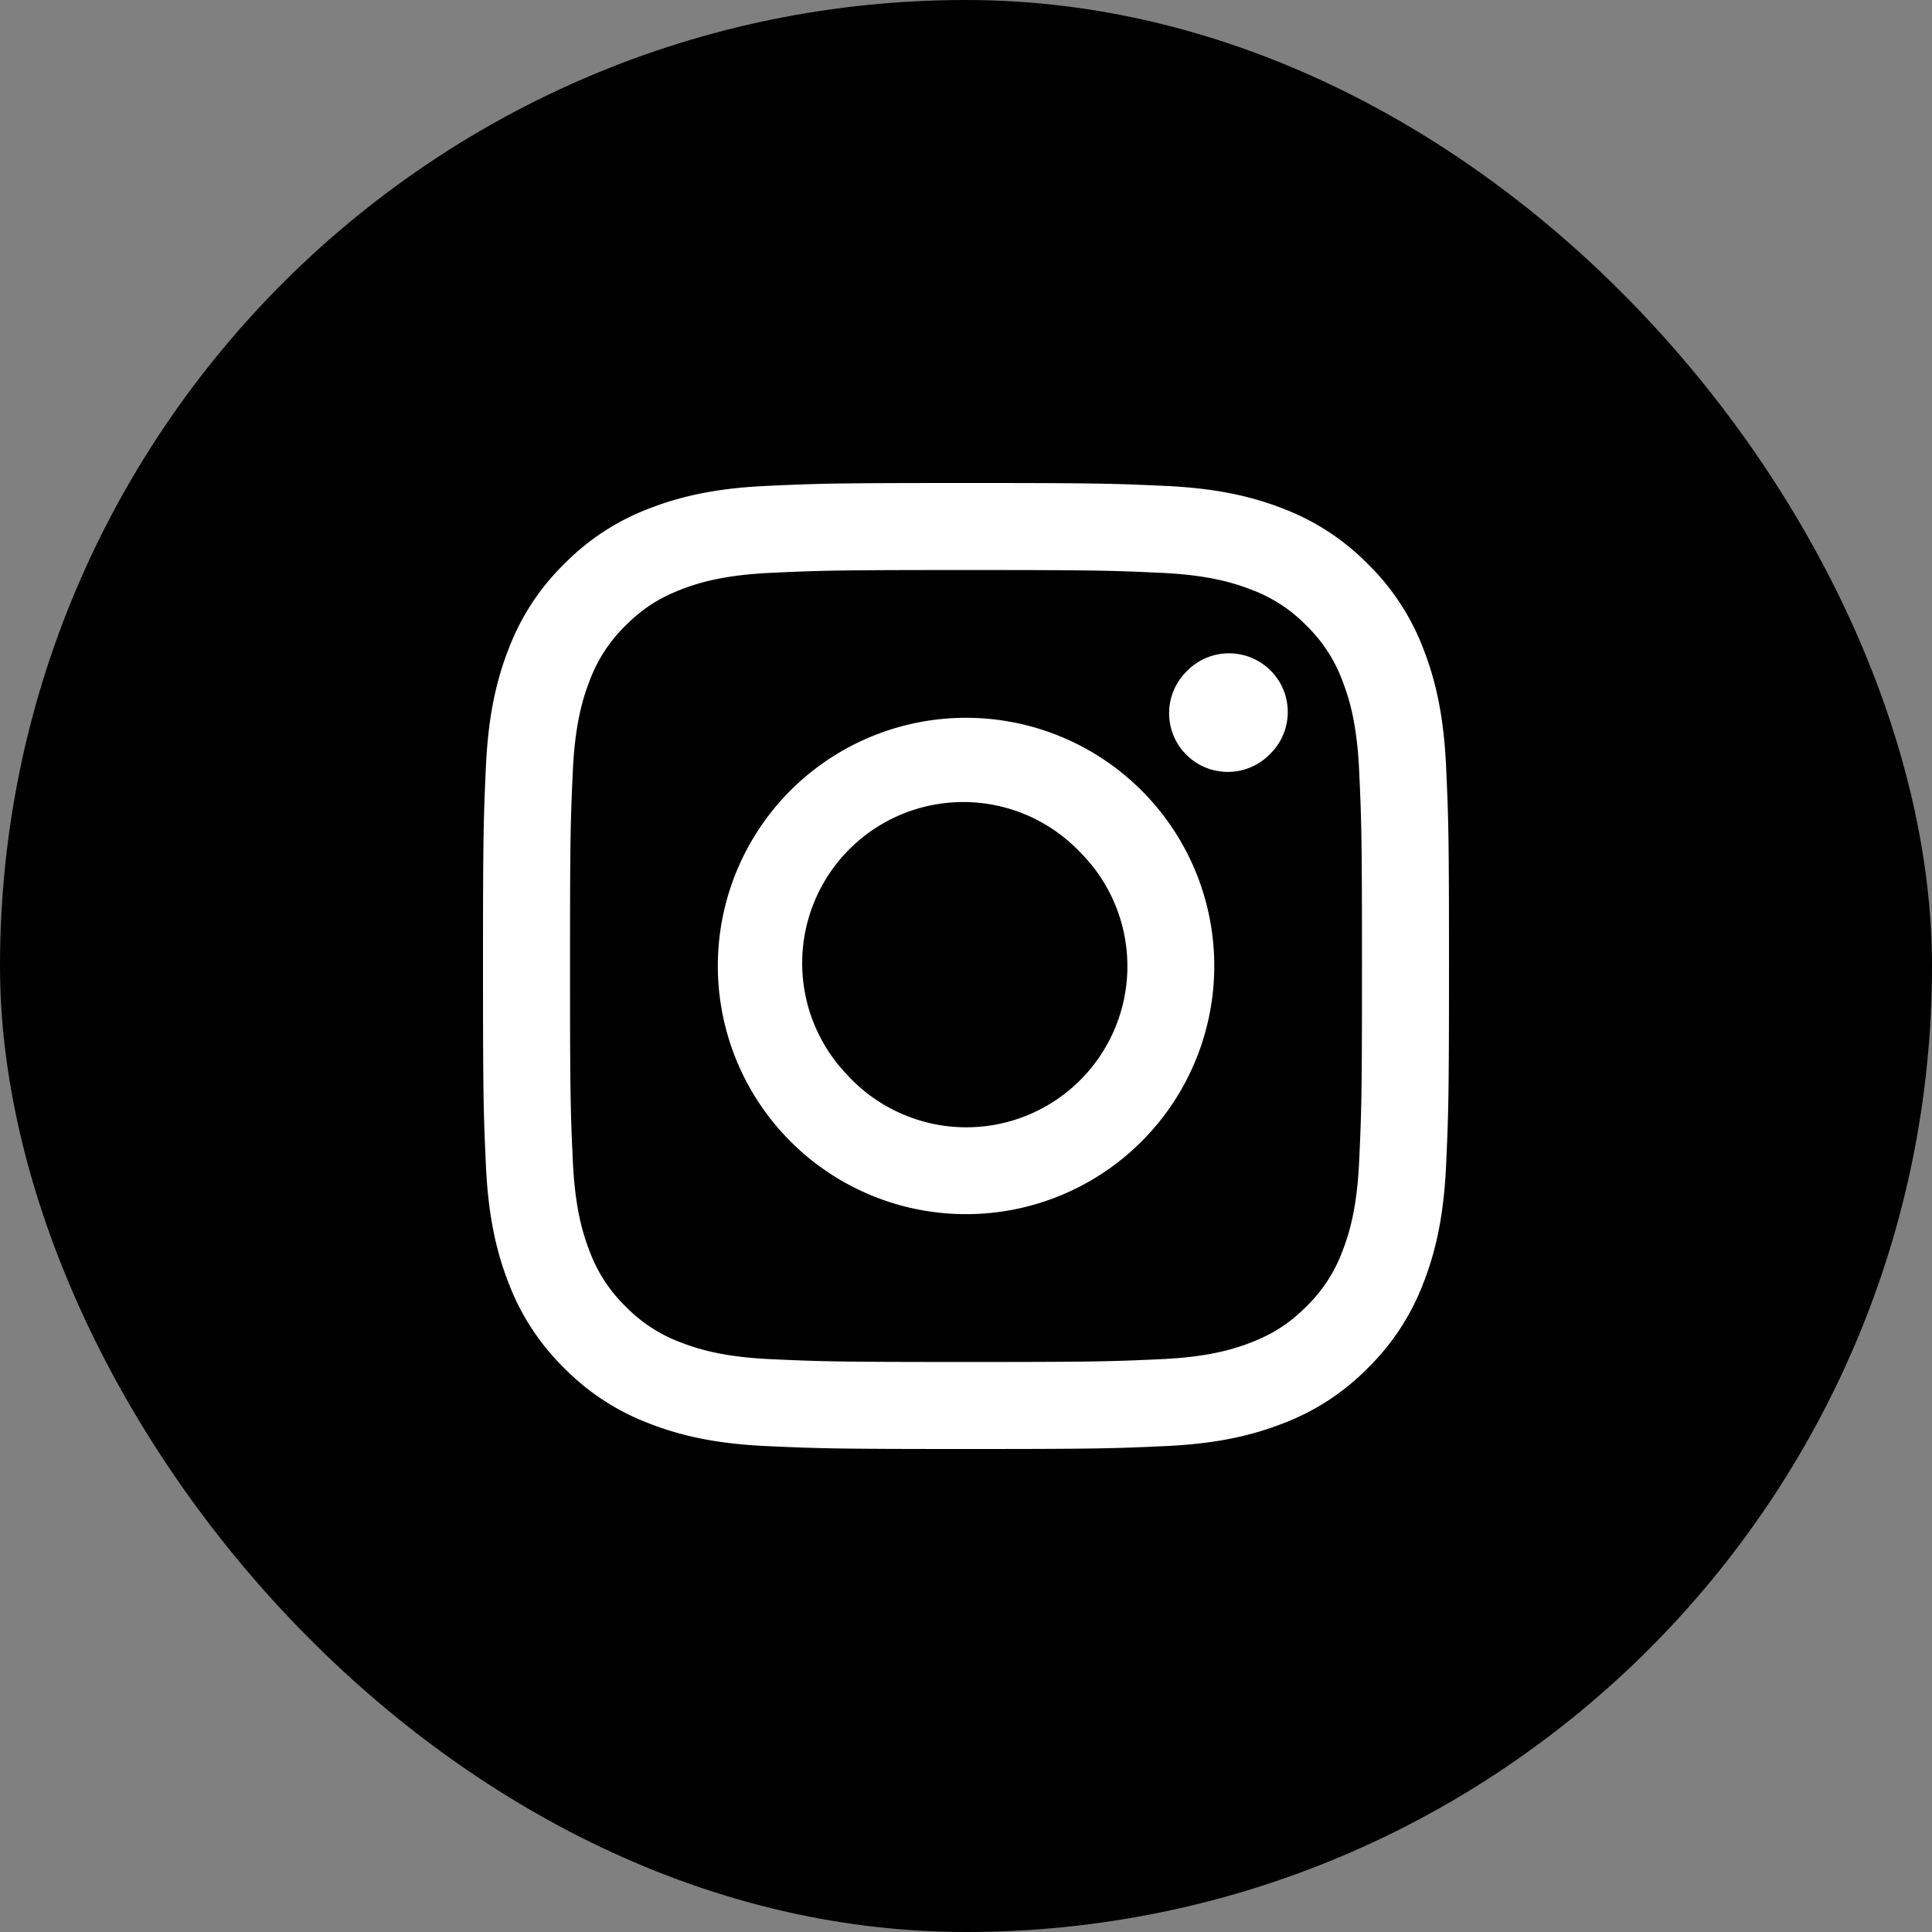<svg width="48" height="48" fill="none" xmlns="http://www.w3.org/2000/svg">
  <rect width="100%" height="100%" fill="#808080" stroke="none"/>
  <rect width="48" height="48" rx="24" fill="currentColor"/>
  <g clip-path="url(#clip0_771_2829)">
    <path fill-rule="evenodd" clip-rule="evenodd" d="M19.053 12.072C20.333 12.013 20.74 12 24 12s3.668.014 4.946.072c1.279.058 2.151.262 2.915.558.8.302 1.525.774 2.125 1.385a5.862 5.862 0 0 1 1.384 2.124c.296.764.5 1.636.558 2.913.059 1.282.072 1.69.072 4.948 0 3.26-.014 3.668-.072 4.947-.058 1.277-.262 2.15-.558 2.913a5.887 5.887 0 0 1-1.384 2.126 5.885 5.885 0 0 1-2.125 1.384c-.764.296-1.636.5-2.913.558-1.28.059-1.688.072-4.948.072-3.26 0-3.668-.014-4.947-.072-1.277-.058-2.15-.262-2.913-.558a5.889 5.889 0 0 1-2.126-1.384 5.882 5.882 0 0 1-1.384-2.125c-.296-.764-.5-1.636-.558-2.913C12.013 27.666 12 27.258 12 24c0-3.26.014-3.668.072-4.946.058-1.279.262-2.151.558-2.915.301-.8.774-1.526 1.385-2.125a5.882 5.882 0 0 1 2.124-1.384c.764-.296 1.636-.5 2.913-.558Zm9.796 2.16c-1.265-.058-1.645-.07-4.849-.07s-3.584.012-4.85.07c-1.17.054-1.804.249-2.228.414-.56.218-.96.476-1.38.896a3.72 3.72 0 0 0-.896 1.38c-.165.424-.36 1.058-.414 2.229-.058 1.265-.07 1.645-.07 4.849s.012 3.584.07 4.85c.054 1.17.249 1.804.414 2.228.191.52.498.993.896 1.38.388.398.86.705 1.38.897.424.164 1.058.36 2.229.413 1.265.058 1.644.07 4.849.07s3.584-.012 4.85-.07c1.17-.053 1.804-.249 2.228-.413.56-.219.96-.477 1.38-.897.398-.387.705-.86.897-1.38.164-.424.36-1.058.413-2.229.058-1.265.07-1.645.07-4.849s-.012-3.584-.07-4.85c-.053-1.17-.249-1.804-.413-2.228a3.725 3.725 0 0 0-.897-1.38 3.723 3.723 0 0 0-1.38-.896c-.424-.165-1.058-.36-2.229-.414Zm-6.382 13.467a4.002 4.002 0 0 0 4.364-6.53 4.002 4.002 0 0 0-5.797 5.52c.397.439.887.784 1.433 1.01Zm-2.828-8.06a6.17 6.17 0 0 1 10.06 2 6.167 6.167 0 1 1-10.06-2Zm11.897-.889a1.456 1.456 0 0 0 .03-2.092 1.46 1.46 0 0 0-2.092.03 1.458 1.458 0 0 0 2.062 2.063Z" fill="#fff" class="label"/>
  </g>
</svg>
